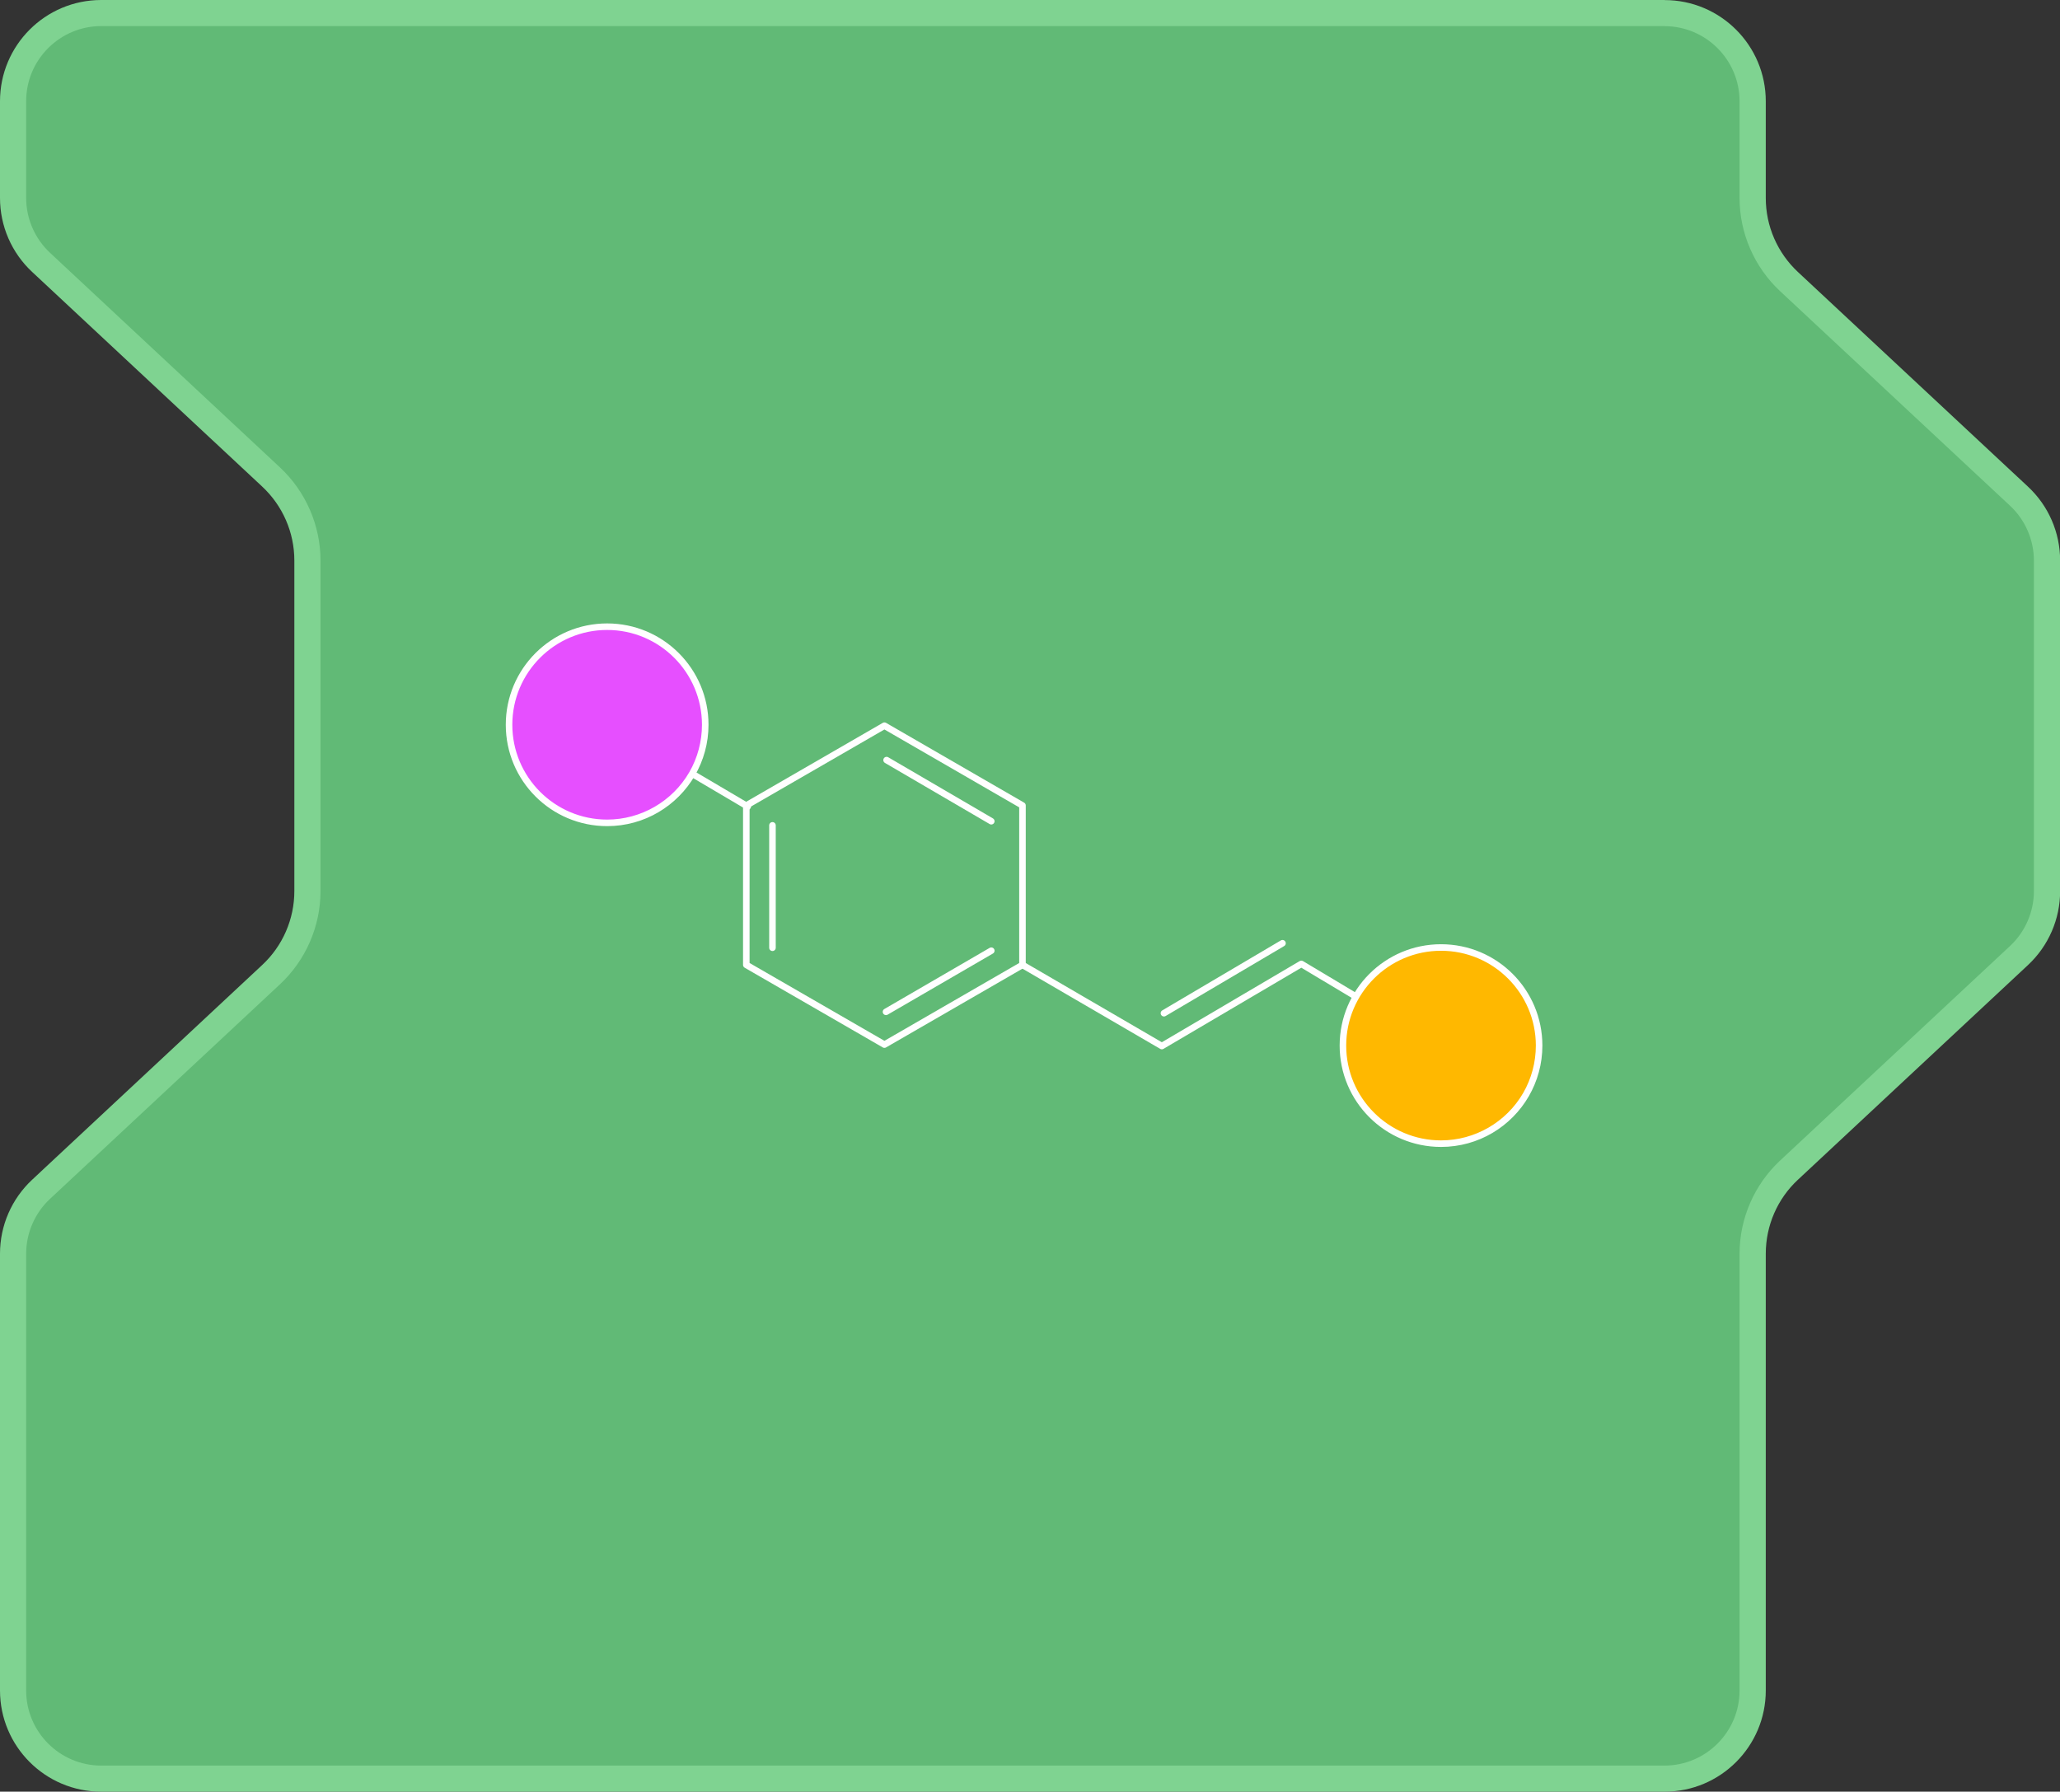 <?xml version="1.0" encoding="UTF-8"?>
<svg id="Layer_2" data-name="Layer 2" xmlns="http://www.w3.org/2000/svg" viewBox="0 0 315 274">
  <rect x="0" y="0" width="315" height="274" fill="#333333" stroke="none"/>
  <defs>
    <style>
      .cls-1 {
        fill: #61ba76;
      }

      .cls-2 {
        fill: #e64fff;
      }

      .cls-3 {
        fill: #ffb800;
      }

      .cls-4 {
        fill: #fff;
      }

      .cls-5 {
        fill: #7fd391;
      }

      .cls-6 {
        fill: none;
      }

      .cls-6, .cls-7 {
        stroke: #fff;
        stroke-linecap: round;
        stroke-linejoin: round;
      }

      .cls-7 {
        fill: #17ff5f;
      }
    </style>
  </defs>
  <g id="C8H6">
    <g>
      <g>
        <path class="cls-1" d="M15.48,272c-7.43,0-13.48-6.05-13.48-13.48v-66.8c0-3.72,1.56-7.31,4.28-9.85l35.17-32.82c3.53-3.29,5.55-7.95,5.55-12.78v-50.55c0-4.83-2.02-9.48-5.55-12.78L6.28,40.13c-2.72-2.54-4.28-6.13-4.28-9.85v-14.8C2,8.05,8.05,2,15.48,2h239.05c7.43,0,13.48,6.05,13.48,13.48v14.8c0,4.83,2.02,9.48,5.55,12.78l35.17,32.82c2.72,2.54,4.28,6.13,4.28,9.85v50.55c0,3.72-1.56,7.31-4.28,9.85l-35.17,32.82c-3.53,3.29-5.55,7.95-5.55,12.78v66.8c0,7.43-6.04,13.48-13.48,13.48H15.48Z"/>
        <path class="cls-5" d="M254.52,4c6.33,0,11.48,5.15,11.48,11.48v14.8c0,5.38,2.26,10.57,6.19,14.24l35.17,32.82c2.32,2.16,3.65,5.22,3.65,8.39v50.55c0,3.17-1.33,6.23-3.65,8.39l-35.17,32.82c-3.93,3.67-6.19,8.86-6.19,14.24v66.8c0,6.33-5.15,11.48-11.48,11.48H15.48c-6.33,0-11.48-5.15-11.48-11.48v-66.8c0-3.17,1.33-6.23,3.65-8.39l35.17-32.82c3.93-3.67,6.19-8.86,6.19-14.24v-50.55c0-5.38-2.26-10.57-6.19-14.24L7.65,38.66c-2.32-2.16-3.65-5.22-3.65-8.39v-14.8c0-6.33,5.15-11.48,11.48-11.48h239.05M254.52,0H15.48C6.93,0,0,6.93,0,15.48v14.8c0,4.29,1.78,8.39,4.92,11.31l35.17,32.82c3.14,2.93,4.92,7.02,4.92,11.31v50.55c0,4.29-1.78,8.39-4.92,11.31L4.92,180.41c-3.14,2.93-4.92,7.02-4.92,11.31v66.8c0,8.55,6.93,15.48,15.48,15.48h239.05c8.55,0,15.48-6.93,15.48-15.48v-66.8c0-4.29,1.78-8.39,4.92-11.31l35.17-32.82c3.14-2.93,4.92-7.02,4.92-11.31v-50.55c0-4.29-1.78-8.39-4.92-11.31l-35.17-32.82c-3.14-2.93-4.92-7.02-4.92-11.31v-14.8c0-8.55-6.93-15.48-15.48-15.48h0Z"/>
      </g>
      <g>
        <path class="cls-2" d="M92.84,125.84c-8.27,0-15-6.73-15-15s6.73-15,15-15,15,6.73,15,15c0,2.63-.69,5.22-2,7.49-2.67,4.63-7.66,7.51-13,7.51Z"/>
        <path class="cls-4" d="M92.84,96.34c8,0,14.5,6.5,14.5,14.5,0,2.55-.67,5.05-1.93,7.24-2.59,4.48-7.4,7.26-12.57,7.26-8,0-14.5-6.5-14.5-14.5s6.5-14.5,14.5-14.5M92.84,95.34c-8.56,0-15.5,6.94-15.5,15.5s6.94,15.5,15.5,15.5c5.74,0,10.75-3.12,13.43-7.76,1.31-2.28,2.07-4.92,2.07-7.74,0-8.56-6.94-15.5-15.5-15.5h0Z"/>
      </g>
      <line class="cls-7" x1="106.27" y1="118.58" x2="114.34" y2="123.34"/>
      <polygon class="cls-6" points="135.24 110.98 114.12 123.18 114.12 147.56 135.24 159.75 156.35 147.56 156.35 123.18 135.24 110.98"/>
      <polyline class="cls-6" points="156.35 147.56 177.66 159.97 198.99 147.41 207.38 152.43"/>
      <line class="cls-6" x1="177.98" y1="154.95" x2="196.11" y2="144.25"/>
      <g>
        <path class="cls-3" d="M220.35,174.9c-8.27,0-15-6.73-15-15s6.73-15,15-15,15,6.73,15,15c0,2.63-.69,5.22-2,7.49-2.68,4.63-7.66,7.51-13,7.51Z"/>
        <path class="cls-4" d="M220.35,145.4c8,0,14.5,6.5,14.5,14.5,0,2.55-.67,5.05-1.93,7.24-2.59,4.48-7.4,7.26-12.57,7.26-8,0-14.5-6.5-14.5-14.5s6.5-14.5,14.5-14.5M220.35,144.4c-8.56,0-15.5,6.94-15.5,15.5s6.94,15.5,15.5,15.5c5.74,0,10.75-3.12,13.43-7.76,1.31-2.28,2.07-4.92,2.07-7.74,0-8.56-6.94-15.5-15.5-15.5h0Z"/>
      </g>
      <line class="cls-6" x1="135.57" y1="116.24" x2="151.58" y2="125.59"/>
      <line class="cls-6" x1="118.12" y1="126.22" x2="118.12" y2="144.94"/>
      <line class="cls-6" x1="151.58" y1="145.39" x2="135.48" y2="154.74"/>
    </g>
  </g>
</svg>